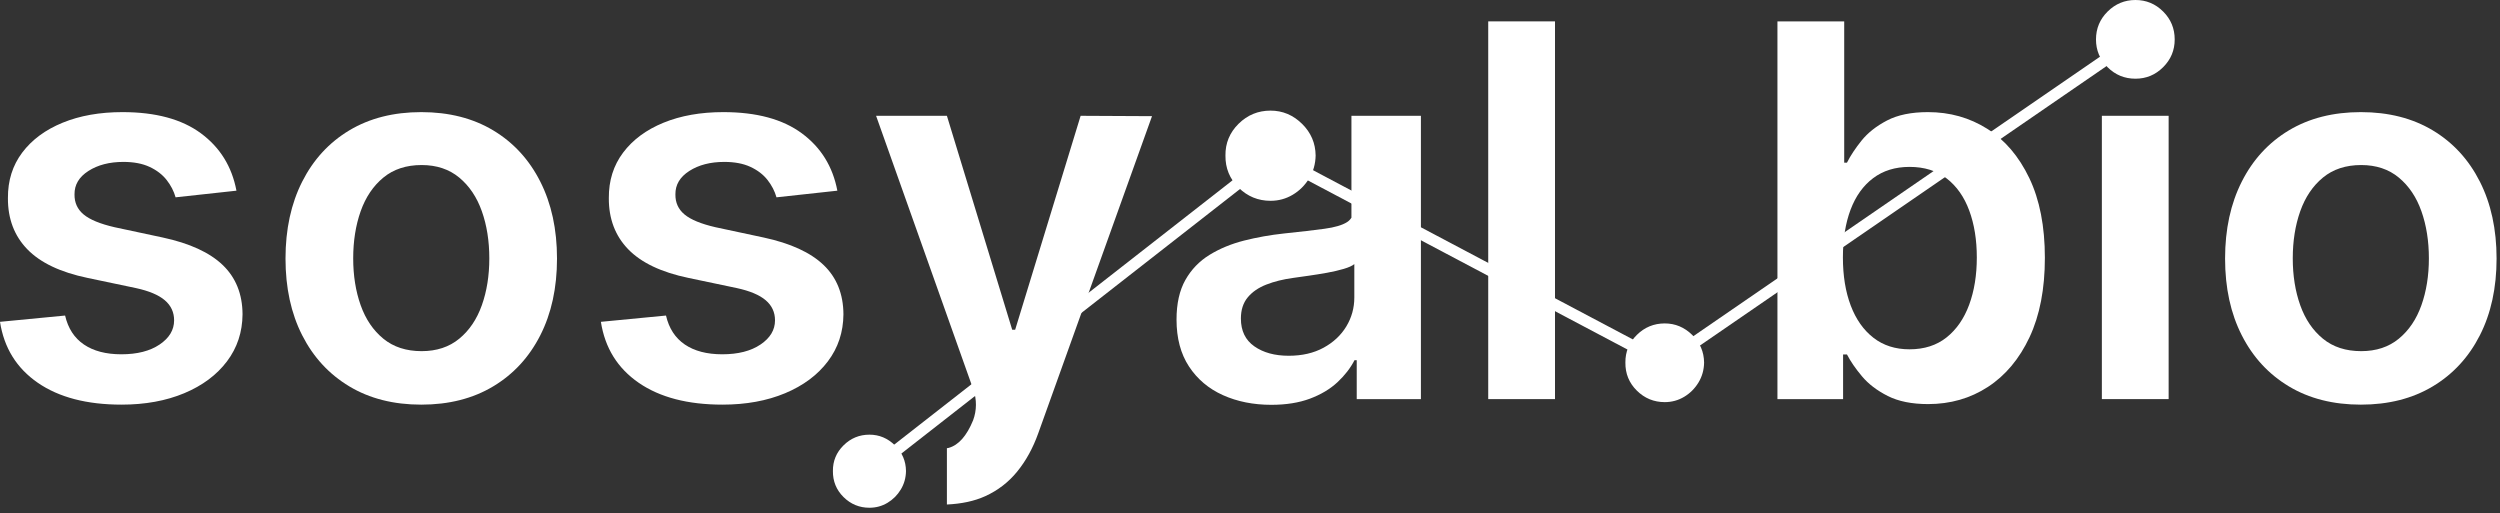 <svg width="385" height="79" viewBox="0 0 385 79" fill="none" xmlns="http://www.w3.org/2000/svg">
<rect x="0" y="0" width="385" height="79" fill="#333333" stroke="none"/>
<path d="M36.413 29.365L27.04 30.387C26.775 29.442 26.316 28.552 25.663 27.718C25.009 26.885 24.133 26.213 23.035 25.701C21.937 25.19 20.592 24.934 19.001 24.934C16.861 24.934 15.068 25.399 13.619 26.326C12.171 27.254 11.456 28.457 11.475 29.934C11.456 31.202 11.924 32.234 12.881 33.03C13.836 33.825 15.423 34.478 17.637 34.99L25.08 36.581C29.208 37.47 32.28 38.881 34.297 40.813C36.313 42.745 37.332 45.272 37.351 48.397C37.332 51.142 36.532 53.562 34.951 55.654C33.369 57.746 31.177 59.38 28.376 60.554C25.572 61.726 22.353 62.314 18.719 62.314C13.377 62.314 9.08 61.193 5.823 58.949C2.565 56.703 0.624 53.577 0 49.561L10.025 48.594C10.48 50.565 11.445 52.05 12.923 53.054C14.4 54.058 16.323 54.561 18.689 54.561C21.132 54.561 23.096 54.058 24.583 53.054C26.069 52.05 26.813 50.81 26.813 49.334C26.813 48.084 26.333 47.051 25.379 46.237C24.421 45.422 22.94 44.8 20.933 44.364L13.492 42.801C9.305 41.93 6.211 40.457 4.203 38.383C2.196 36.31 1.201 33.682 1.221 30.502C1.201 27.813 1.936 25.48 3.421 23.501C4.909 21.522 6.983 19.988 9.643 18.898C12.303 17.809 15.376 17.266 18.859 17.266C23.972 17.266 28 18.354 30.945 20.532C33.889 22.709 35.712 25.654 36.413 29.365Z" fill="white"/>
<path d="M64.93 54.077C67.24 54.077 69.171 53.438 70.725 52.16C72.277 50.882 73.437 49.163 74.204 47.005C74.972 44.846 75.354 42.442 75.354 39.79C75.354 37.119 74.972 34.7 74.204 32.532C73.437 30.364 72.277 28.637 70.725 27.349C69.171 26.062 67.24 25.416 64.93 25.416C62.563 25.416 60.598 26.062 59.037 27.349C57.474 28.637 56.309 30.364 55.542 32.532C54.776 34.7 54.393 37.119 54.393 39.79C54.393 42.442 54.776 44.846 55.542 47.005C56.309 49.163 57.474 50.882 59.037 52.16C60.598 53.438 62.563 54.077 64.93 54.077ZM64.873 62.315C60.613 62.315 56.919 61.378 53.795 59.502C50.672 57.627 48.252 55.005 46.538 51.634C44.824 48.264 43.968 44.326 43.968 39.818C43.968 35.311 44.824 31.363 46.538 27.974C48.252 24.584 50.672 21.951 53.795 20.076C56.919 18.203 60.613 17.266 64.873 17.266C69.133 17.266 72.826 18.203 75.951 20.076C79.076 21.951 81.494 24.584 83.207 27.974C84.922 31.363 85.779 35.311 85.779 39.818C85.779 44.326 84.922 48.264 83.207 51.634C81.494 55.005 79.076 57.627 75.951 59.502C72.826 61.378 69.133 62.315 64.873 62.315" fill="white"/>
<path d="M128.952 29.365L119.578 30.387C119.313 29.442 118.854 28.552 118.201 27.718C117.548 26.885 116.672 26.213 115.573 25.701C114.476 25.19 113.13 24.934 111.54 24.934C109.4 24.934 107.606 25.399 106.158 26.326C104.709 27.254 103.994 28.457 104.013 29.934C103.994 31.202 104.462 32.234 105.42 33.03C106.374 33.825 107.961 34.478 110.176 34.99L117.618 36.581C121.746 37.47 124.818 38.881 126.836 40.813C128.852 42.745 129.87 45.272 129.889 48.397C129.87 51.142 129.07 53.562 127.489 55.654C125.908 57.746 123.716 59.38 120.914 60.554C118.11 61.726 114.892 62.314 111.257 62.314C105.916 62.314 101.618 61.193 98.361 58.949C95.104 56.703 93.162 53.577 92.538 49.561L102.564 48.594C103.018 50.565 103.984 52.05 105.461 53.054C106.938 54.058 108.861 54.561 111.228 54.561C113.67 54.561 115.634 54.058 117.121 53.054C118.608 52.05 119.352 50.81 119.352 49.334C119.352 48.084 118.872 47.051 117.917 46.237C116.96 45.422 115.478 44.8 113.472 44.364L106.03 42.801C101.844 41.93 98.749 40.457 96.741 38.383C94.734 36.31 93.74 33.682 93.76 30.502C93.74 27.813 94.474 25.48 95.96 23.501C97.448 21.522 99.521 19.988 102.181 18.898C104.841 17.809 107.914 17.266 111.397 17.266C116.51 17.266 120.538 18.354 123.484 20.532C126.428 22.709 128.25 25.654 128.952 29.365Z" fill="white"/>
<path d="M239.47 61.462H229.187V3.292H239.47V61.462Z" fill="white"/>
<path d="M283.808 39.647C283.808 42.47 284.211 44.941 285.015 47.062C285.82 49.182 286.986 50.834 288.51 52.018C290.034 53.202 291.886 53.794 294.062 53.794C296.335 53.794 298.236 53.182 299.772 51.961C301.306 50.739 302.464 49.063 303.251 46.933C304.036 44.803 304.43 42.374 304.43 39.647C304.43 36.941 304.042 34.535 303.266 32.433C302.49 30.331 301.335 28.683 299.8 27.491C298.267 26.298 296.352 25.702 294.062 25.702C291.866 25.702 290.002 26.279 288.466 27.434C286.932 28.59 285.774 30.207 284.987 32.291C284.202 34.374 283.808 36.826 283.808 39.647ZM273.726 61.462V3.291H284.007V25.049H284.434C284.963 23.987 285.712 22.857 286.676 21.654C287.643 20.451 288.948 19.421 290.598 18.557C292.244 17.697 294.346 17.266 296.902 17.266C300.274 17.266 303.318 18.122 306.035 19.835C308.751 21.55 310.911 24.078 312.51 27.419C314.111 30.762 314.911 34.857 314.911 39.705C314.911 44.495 314.124 48.567 312.555 51.919C310.982 55.27 308.84 57.826 306.134 59.587C303.427 61.349 300.358 62.229 296.932 62.229C294.431 62.229 292.358 61.813 290.711 60.979C289.063 60.146 287.743 59.138 286.748 57.954C285.754 56.771 284.982 55.649 284.434 54.589H283.836V61.462H273.726Z" fill="white"/>
<path d="M323.687 17.833H333.97V61.461H323.687V17.833Z" fill="white"/>
<path d="M363.624 54.077C365.934 54.077 367.866 53.438 369.418 52.16C370.972 50.882 372.132 49.163 372.898 47.005C373.665 44.846 374.048 42.442 374.048 39.79C374.048 37.119 373.665 34.7 372.898 32.532C372.132 30.364 370.972 28.637 369.418 27.349C367.866 26.062 365.934 25.416 363.624 25.416C361.257 25.416 359.292 26.062 357.73 27.349C356.168 28.637 355.004 30.364 354.236 32.532C353.469 34.7 353.086 37.119 353.086 39.79C353.086 42.442 353.469 44.846 354.236 47.005C355.004 49.163 356.168 50.882 357.73 52.16C359.292 53.438 361.257 54.077 363.624 54.077ZM363.568 62.315C359.306 62.315 355.614 61.378 352.489 59.502C349.366 57.627 346.946 55.005 345.233 51.634C343.518 48.264 342.662 44.326 342.662 39.818C342.662 35.311 343.518 31.363 345.233 27.974C346.946 24.584 349.366 21.951 352.489 20.076C355.614 18.203 359.306 17.266 363.568 17.266C367.828 17.266 371.52 18.203 374.645 20.076C377.769 21.951 380.188 24.584 381.902 27.974C383.616 31.363 384.473 35.311 384.473 39.818C384.473 44.326 383.616 48.264 381.902 51.634C380.188 55.005 377.769 57.627 374.645 59.502C371.52 61.378 367.828 62.315 363.568 62.315" fill="white"/>
<path d="M208.566 45.811C208.566 47.42 208.154 48.908 207.332 50.271C206.506 51.634 205.337 52.727 203.822 53.552C202.309 54.376 200.518 54.787 198.456 54.787C196.316 54.787 194.553 54.304 193.172 53.339C191.789 52.374 191.098 50.944 191.098 49.05C191.098 47.726 191.449 46.64 192.149 45.796C192.849 44.955 193.806 44.296 195.018 43.824C196.229 43.35 197.602 43.01 199.137 42.8C199.818 42.706 200.622 42.594 201.55 42.459C202.48 42.328 203.417 42.175 204.364 42.006C205.309 41.835 206.166 41.636 206.933 41.41C207.701 41.182 208.245 40.936 208.566 40.671V45.811ZM208.121 17.834V33.524C207.948 33.79 207.733 34.026 207.444 34.208C206.716 34.672 205.556 35.014 203.965 35.231C202.373 35.448 200.301 35.69 197.745 35.955C195.624 36.182 193.573 36.547 191.594 37.048C189.617 37.551 187.842 38.284 186.269 39.25C184.698 40.216 183.457 41.506 182.548 43.114C181.64 44.723 181.185 46.759 181.185 49.22C181.185 52.079 181.824 54.486 183.102 56.435C184.381 58.386 186.122 59.858 188.329 60.851C190.534 61.844 193.02 62.342 195.784 62.342C198.057 62.342 200.04 62.026 201.736 61.392C203.43 60.756 204.841 59.914 205.968 58.864C207.094 57.812 207.97 56.682 208.594 55.47H208.936V61.462H218.82V36.092V32.263V17.834H208.121Z" fill="white"/>
<path d="M166.417 17.834L156.334 50.782H155.879L145.823 17.834H134.917L145.823 48.538L149.895 60C150.439 61.531 150.426 63.206 149.857 64.728C148.873 67.132 147.618 68.55 146.094 68.975C146.009 69 145.911 69.003 145.823 69.024V77.694C148.062 77.591 150.038 77.178 151.717 76.416C153.658 75.536 155.301 74.274 156.646 72.624C157.99 70.978 159.069 69.018 159.883 66.746L177.41 17.89L166.417 17.834Z" fill="white"/>
<path d="M134.274 73.049L133.518 72.081L196.03 23.249L256.329 55.148L328.495 5.553L329.191 6.566L256.413 56.584L196.161 24.709L134.274 73.049Z" fill="white"/>
<path d="M133.894 72.129L134.321 72.674L196.131 24.391L196.285 24.473L256.394 56.271L328.819 6.498L328.426 5.926L256.346 55.462L196.059 23.567L133.894 72.129ZM134.227 73.426L133.142 72.037L133.353 71.871L196.003 22.931L256.31 54.837L328.563 5.182L329.563 6.635L329.342 6.787L256.431 56.897L196.187 25.027L134.227 73.426Z" fill="white"/>
<path d="M256.371 61.927C254.7 61.927 253.267 61.336 252.074 60.156C250.88 58.976 250.291 57.536 250.311 55.839C250.291 54.179 250.88 52.757 252.074 51.576C253.267 50.397 254.7 49.807 256.371 49.807C257.986 49.807 259.396 50.397 260.599 51.576C261.802 52.757 262.411 54.179 262.431 55.839C262.411 56.964 262.123 57.988 261.564 58.911C261.003 59.833 260.27 60.565 259.359 61.111C258.451 61.655 257.454 61.927 256.371 61.927Z" fill="white"/>
<path d="M328.858 12.12C327.181 12.12 325.747 11.53 324.562 10.347C323.377 9.165 322.783 7.741 322.783 6.076C322.783 4.391 323.382 2.956 324.577 1.773C325.773 0.592 327.199 0 328.858 0C330.517 0 331.938 0.592 333.123 1.773C334.311 2.956 334.903 4.391 334.903 6.076C334.903 7.741 334.311 9.165 333.123 10.347C331.938 11.53 330.517 12.12 328.858 12.12Z" fill="white"/>
<path d="M133.896 78.192C132.344 78.192 131.014 77.644 129.907 76.55C128.798 75.452 128.252 74.116 128.268 72.54C128.252 70.998 128.798 69.679 129.907 68.583C131.014 67.487 132.344 66.939 133.896 66.939C135.396 66.939 136.704 67.487 137.823 68.583C138.939 69.679 139.506 70.998 139.523 72.54C139.506 73.586 139.238 74.536 138.718 75.392C138.198 76.25 137.516 76.93 136.672 77.435C135.827 77.94 134.902 78.192 133.896 78.192Z" fill="white"/>
<path d="M195.663 30.924C193.748 30.924 192.107 30.247 190.739 28.895C189.371 27.543 188.696 25.893 188.719 23.947C188.696 22.045 189.371 20.417 190.739 19.063C192.107 17.711 193.748 17.035 195.663 17.035C197.515 17.035 199.131 17.711 200.509 19.063C201.887 20.417 202.585 22.045 202.607 23.947C202.585 25.237 202.255 26.411 201.613 27.468C200.969 28.525 200.131 29.365 199.088 29.988C198.047 30.612 196.905 30.924 195.663 30.924Z" fill="white"/>
</svg>
